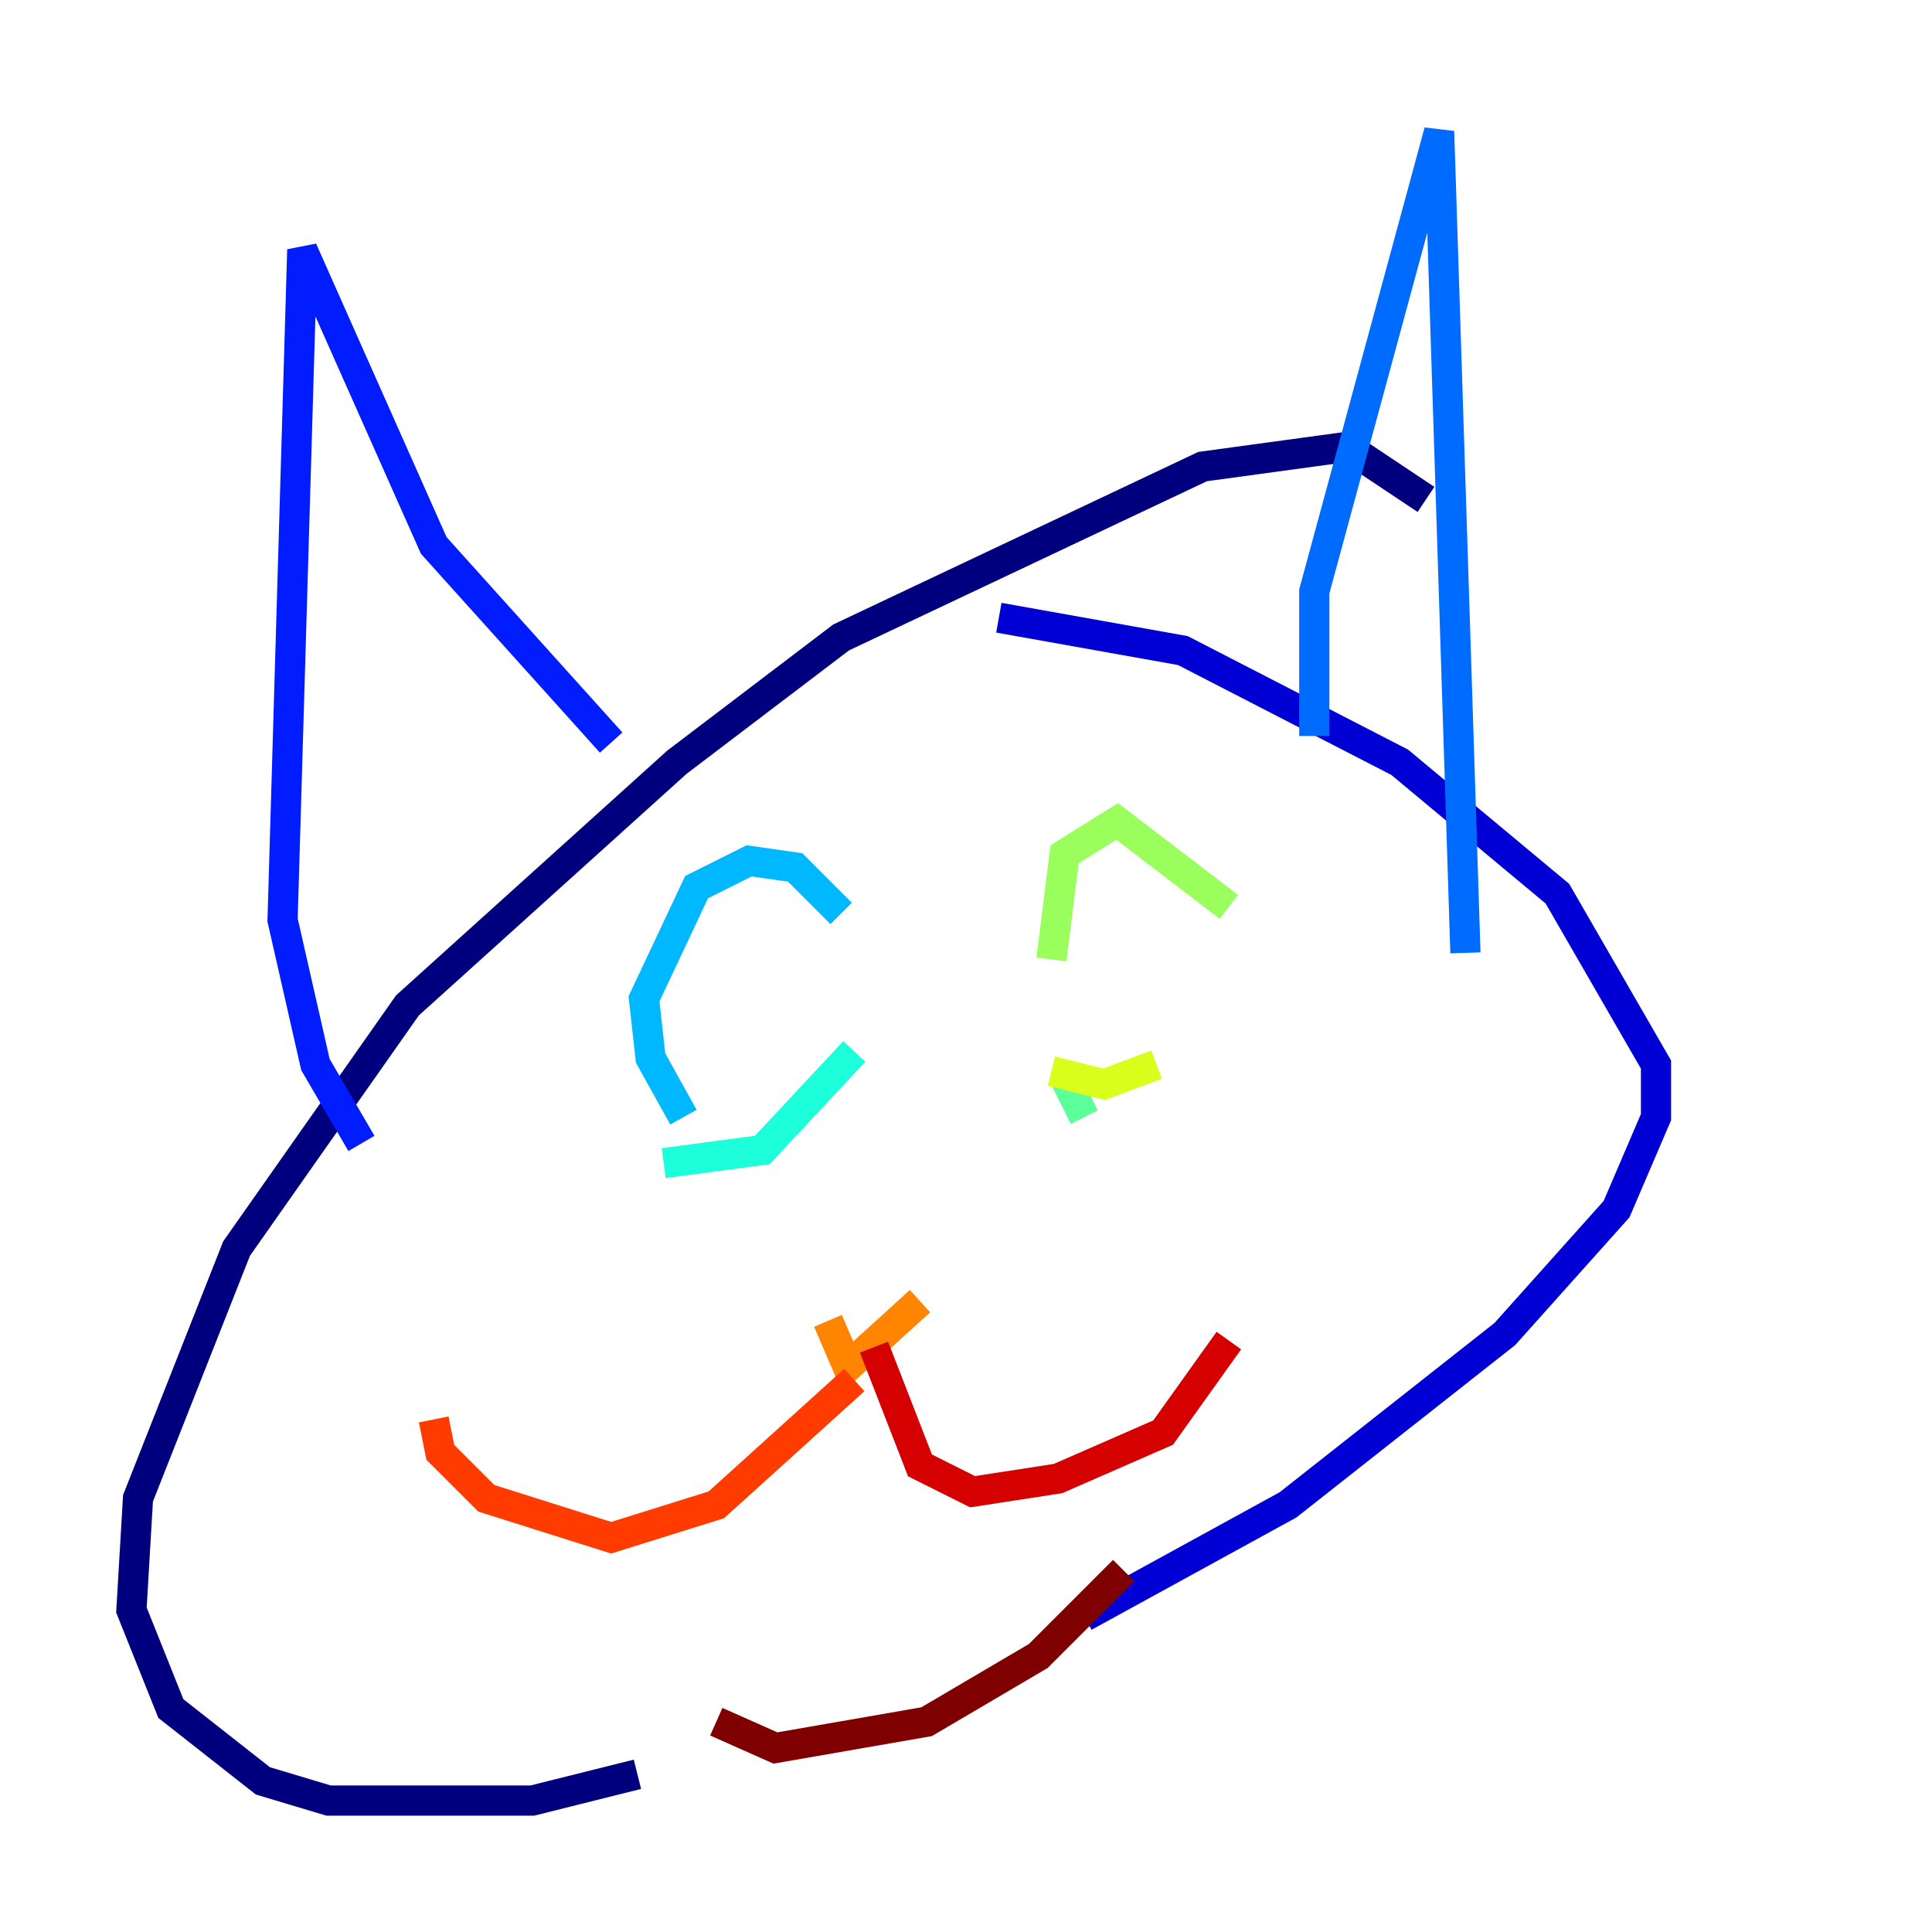 <?xml version="1.0" encoding="utf-8" ?>
<svg baseProfile="tiny" height="128" version="1.2" viewBox="0,0,128,128" width="128" xmlns="http://www.w3.org/2000/svg" xmlns:ev="http://www.w3.org/2001/xml-events" xmlns:xlink="http://www.w3.org/1999/xlink"><defs /><polyline fill="none" points="94.476,33.088 89.252,29.605 79.674,30.912 55.728,42.231 44.843,50.503 26.993,66.612 15.674,82.721 9.143,99.265 8.707,106.667 11.32,113.197 17.415,117.986 21.769,119.293 35.265,119.293 42.231,117.551" stroke="#00007f" stroke-width="2" /><polyline fill="none" points="71.837,107.102 85.333,99.701 99.701,88.381 107.102,80.109 109.714,74.014 109.714,70.531 103.184,59.211 92.735,50.503 78.367,43.102 66.177,40.925" stroke="#0000d5" stroke-width="2" /><polyline fill="none" points="23.946,75.755 20.898,70.531 18.721,60.952 20.027,16.544 28.735,36.136 40.49,49.197" stroke="#001cff" stroke-width="2" /><polyline fill="none" points="87.075,48.762 87.075,39.184 95.347,8.707 97.088,63.129" stroke="#006cff" stroke-width="2" /><polyline fill="none" points="45.279,74.014 43.102,70.095 42.667,66.177 46.15,58.776 49.633,57.034 52.68,57.469 55.728,60.517" stroke="#00b8ff" stroke-width="2" /><polyline fill="none" points="56.599,69.66 50.503,76.191 43.973,77.061" stroke="#1cffda" stroke-width="2" /><polyline fill="none" points="71.837,74.014 70.531,71.401" stroke="#5cff9a" stroke-width="2" /><polyline fill="none" points="69.66,63.565 70.531,56.599 74.014,54.422 81.415,60.082" stroke="#9aff5c" stroke-width="2" /><polyline fill="none" points="76.626,70.531 73.143,71.837 69.66,70.966" stroke="#daff1c" stroke-width="2" /><polyline fill="none" points="56.599,88.816 56.599,88.816" stroke="#ffcb00" stroke-width="2" /><polyline fill="none" points="54.857,87.51 56.163,90.558 60.952,86.204" stroke="#ff8500" stroke-width="2" /><polyline fill="none" points="56.599,91.429 47.456,99.701 40.49,101.878 32.218,99.265 29.17,96.218 28.735,94.041" stroke="#ff3b00" stroke-width="2" /><polyline fill="none" points="57.905,89.252 60.952,97.088 64.435,98.83 70.095,97.959 77.061,94.912 81.415,88.816" stroke="#d50000" stroke-width="2" /><polyline fill="none" points="74.449,104.054 68.789,109.714 61.388,114.068 51.374,115.809 47.456,114.068" stroke="#7f0000" stroke-width="2" /></svg>